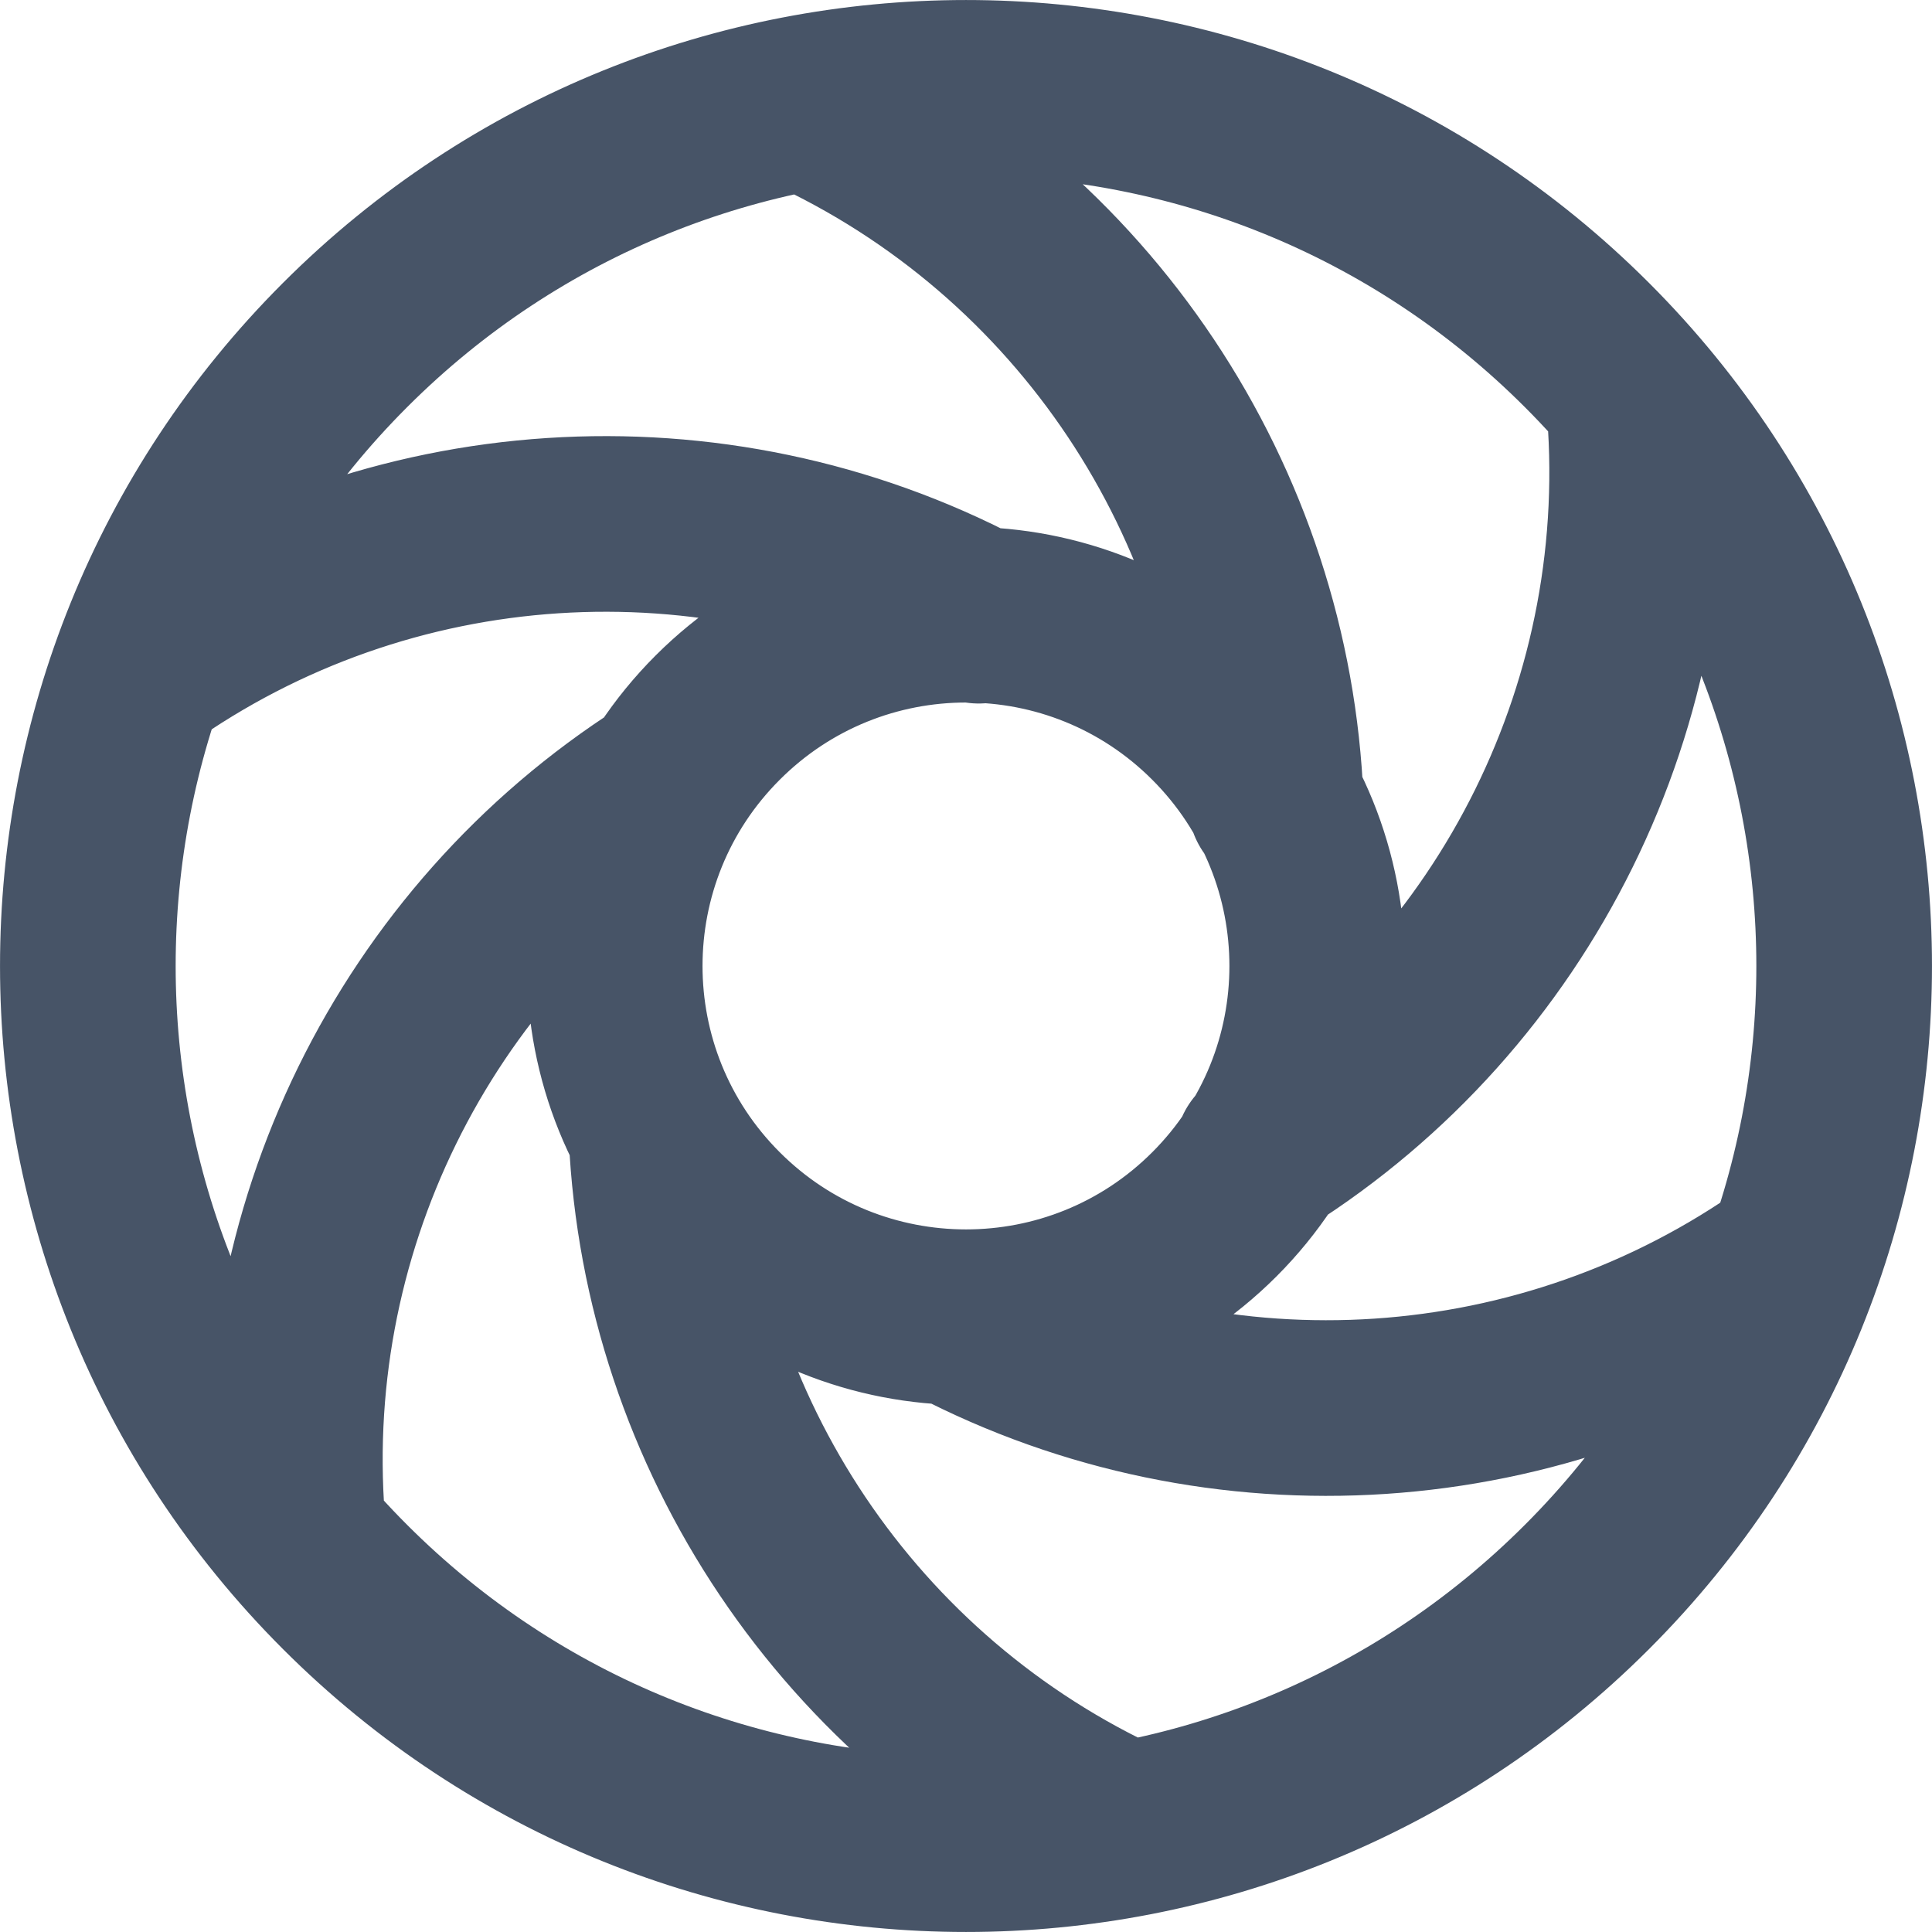 <svg width="22" height="22" viewBox="0 0 22 22" fill="none" xmlns="http://www.w3.org/2000/svg">
<path d="M20.416 14.341C17.592 16.349 13.889 16.573 10.877 15M1.584 7.659C4.414 5.646 8.128 5.426 11.145 7.011M14.374 13.124C17.26 11.305 18.932 7.974 18.601 4.512M7.582 8.904C4.722 10.729 3.07 14.044 3.399 17.488M14.527 9.137C14.394 5.729 12.345 2.617 9.182 1.172M7.476 12.926C7.631 16.31 9.674 19.392 12.818 20.828M18.071 3.929C21.976 7.834 21.976 14.166 18.071 18.071C14.166 21.976 7.834 21.976 3.929 18.071C0.024 14.166 0.024 7.834 3.929 3.929C7.834 0.024 14.166 0.024 18.071 3.929ZM13.828 8.172C15.39 9.734 15.39 12.266 13.828 13.828C12.266 15.39 9.734 15.39 8.172 13.828C6.609 12.266 6.609 9.734 8.172 8.172C9.734 6.609 12.266 6.609 13.828 8.172Z" stroke="#475467" stroke-width="2" stroke-linecap="round" stroke-linejoin="round"/>
</svg>
